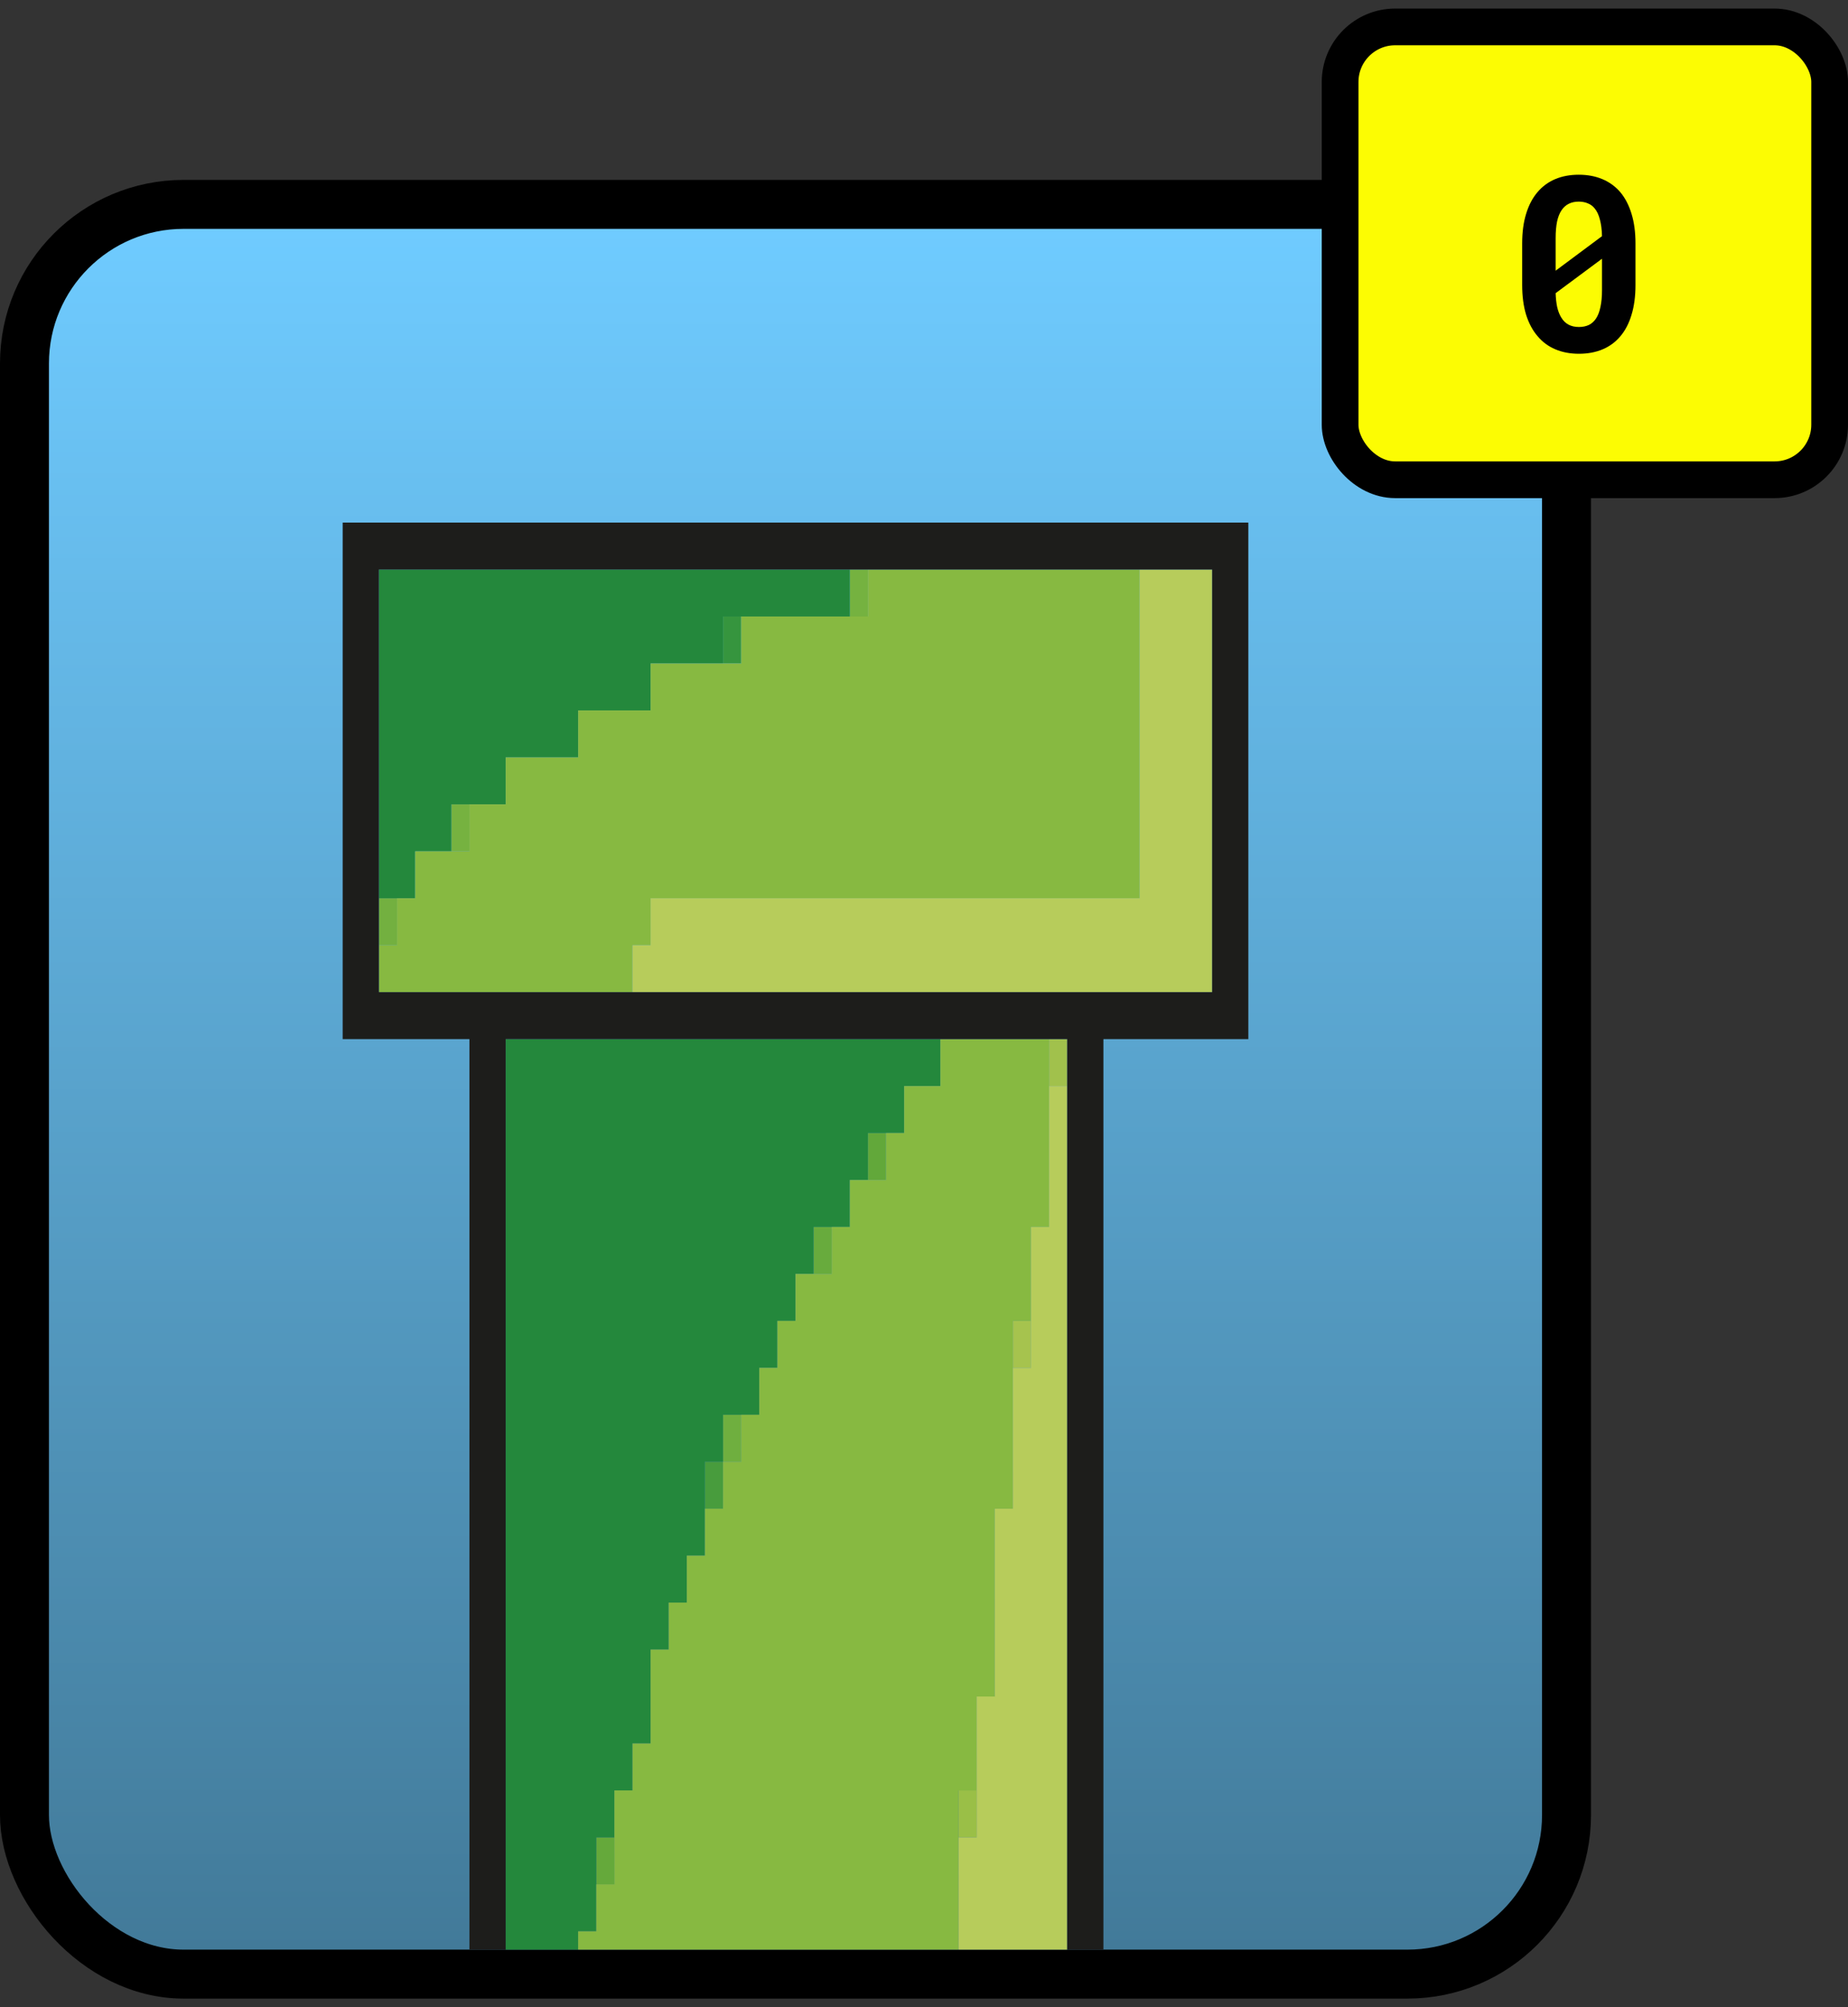 <svg width="151" height="164" viewBox="0 0 151 164" fill="none" xmlns="http://www.w3.org/2000/svg">
<rect x="0" y="0" width="151" height="164" fill="#333333" stroke="none"/>
<rect x="2" y="16.7" width="126" height="144.6" rx="13" fill="url(#paint0_linear_19_2868)"/>
<rect x="2" y="16.7" width="126" height="144.6" rx="13" stroke="black" stroke-width="4"/>
<path d="M70.921 46.537H69.441V50.374H70.921V46.537Z" fill="#75B240"/>
<path d="M60.561 50.372H59.08V54.209H60.561V50.372Z" fill="#36953E"/>
<path d="M38.359 65.72H36.878V69.557H38.359V65.72Z" fill="#76B240"/>
<path d="M32.44 73.394H30.961V77.231H32.44V73.394Z" fill="#73B040"/>
<path d="M87.199 84.903H85.72V88.739H87.199V84.903Z" fill="#A1C14C"/>
<path d="M72.4 92.577H70.92V96.415H72.4V92.577Z" fill="#62A83A"/>
<path d="M67.96 100.251H66.481V104.088H67.96V100.251Z" fill="#68AB3D"/>
<path d="M84.24 107.925H82.761V111.761H84.24V107.925Z" fill="#A6C34E"/>
<path d="M60.561 115.597H59.08V119.434H60.561V115.597Z" fill="#6FAF3F"/>
<path d="M59.08 119.434H57.6V123.269H59.08V119.434Z" fill="#489C3D"/>
<path d="M79.801 146.291H78.322V150.128H79.801V146.291Z" fill="#9ABF47"/>
<path d="M50.202 150.128H48.721V153.964H50.202V150.128Z" fill="#65A93B"/>
<path d="M32.44 73.394H33.922V69.558H35.401H36.879V65.72H38.359H39.838H41.32V61.885H42.799H44.279H45.76H47.241V58.048H48.721H50.2H51.682H53.16V54.211H54.64H56.119H57.6H59.08V50.372H60.561H62.041H63.522H65.002H66.481H67.96H69.441V46.537H67.96H66.481H65.002H63.522H62.041H60.561H59.08H57.6H56.119H54.64H53.16H51.682H50.2H48.721H47.241H45.76H44.279H42.799H41.32H39.838H38.359H36.879H35.401H33.922H32.44H30.961V50.372V54.211V58.048V61.885V65.72V69.558V73.394H32.44Z" fill="#24883C"/>
<path d="M47.241 159.3V157.802H48.721V150.128H50.202V146.291H51.682V142.455H53.16V134.782H54.64V130.943H56.119V127.108H57.6V119.434H59.08V115.597H62.041V111.762H63.52V107.925H65.002V104.088H66.481V100.251H69.441V96.415H70.92V92.577H73.879V88.74H76.84V84.903H41.32V159.3H47.241Z" fill="#24883C"/>
<path d="M32.44 81.066H33.922H35.401H36.879H38.359H39.838H41.32H42.799H44.279H45.76H47.241H48.721H50.2H51.682V77.231H53.16V73.394H54.64H56.119H57.6H59.08H60.561H62.041H63.522H65.002H66.481H67.96H69.441H70.92H72.4H73.879H75.361H76.84H78.322H79.801H81.282H82.761H84.24H85.72H87.199H88.681H90.16H91.641H93.121V69.558V65.72V61.885V58.048V54.211V50.372V46.537H91.641H90.16H88.681H87.199H85.72H84.24H82.761H81.282H79.801H78.322H76.84H75.361H73.879H72.4H70.92V50.372H69.441H67.96H66.481H65.002H63.522H62.041H60.561V54.211H59.08H57.6H56.119H54.64H53.16V58.048H51.682H50.2H48.721H47.241V61.885H45.76H44.279H42.799H41.32V65.72H39.838H38.359V69.558H36.879H35.401H33.922V73.394H32.44V77.231H30.961V81.066H32.44Z" fill="#87B941"/>
<path d="M78.322 159.3V146.291H79.801V138.618H81.282V123.271H82.761V107.925H84.24V100.251H85.72V84.903H76.84V88.74H73.879V92.577H72.4V96.415H69.441V100.251H67.96V104.088H65.002V107.925H63.52V111.762H62.041V115.597H60.559V119.434H59.08V123.271H57.6V127.108H56.119V130.943H54.64V134.782H53.16V142.455H51.682V146.291H50.202V153.965H48.721V157.802H47.24V159.3H78.322Z" fill="#87B941"/>
<path d="M53.16 81.066H54.64H56.119H57.6H59.08H60.561H62.041H63.522H65.002H66.481H67.96H69.441H70.92H72.4H73.879H75.361H76.84H78.322H79.801H81.282H82.761H84.24H85.72H87.199H88.681H90.16H91.641H93.121H94.602H96.082H97.56H99.042V77.231V73.394V69.558V65.72V61.885V58.048V54.211V50.372V46.537H97.56H96.082H94.602H93.121V50.372V54.211V58.048V61.885V65.72V69.558V73.394H91.641H90.16H88.681H87.199H85.72H84.24H82.761H81.282H79.801H78.322H76.84H75.361H73.879H72.4H70.92H69.441H67.96H66.481H65.002H63.522H62.041H60.561H59.08H57.6H56.119H54.64H53.16V77.231H51.682V81.066H53.16Z" fill="#B7CC5B"/>
<path d="M87.199 159.3V88.74H85.72V100.251H84.24V111.762H82.761V123.271H81.282V138.618H79.801V150.128H78.322V159.3H87.199Z" fill="#B7CC5B"/>
<path d="M38.359 84.903V159.3H41.32V84.903H87.2V159.3H90.16V84.903H102V42.7H28V84.903H38.359ZM30.961 46.537H99.042V81.068H30.961V46.537Z" fill="#1D1D1B"/>
<rect x="109.5" y="2.2" width="40" height="37" rx="4.5" fill="#FCFC03"/>
<rect x="109.5" y="2.2" width="40" height="37" rx="4.5" stroke="black" stroke-width="3"/>
<path d="M133.635 23.29C133.635 24.208 133.527 25.018 133.312 25.721C133.104 26.418 132.801 27.001 132.404 27.47C132.007 27.945 131.522 28.303 130.949 28.544C130.376 28.785 129.732 28.905 129.016 28.905C128.306 28.905 127.665 28.785 127.092 28.544C126.519 28.303 126.034 27.945 125.637 27.47C125.233 27.001 124.921 26.418 124.699 25.721C124.484 25.018 124.377 24.208 124.377 23.29V19.891C124.377 18.973 124.484 18.166 124.699 17.47C124.914 16.766 125.223 16.177 125.627 15.702C126.024 15.233 126.506 14.878 127.072 14.637C127.645 14.397 128.286 14.276 128.996 14.276C129.712 14.276 130.357 14.397 130.93 14.637C131.503 14.878 131.991 15.233 132.395 15.702C132.792 16.177 133.098 16.766 133.312 17.47C133.527 18.166 133.635 18.973 133.635 19.891V23.29ZM127.111 22.118L130.9 19.296C130.887 18.762 130.829 18.306 130.725 17.928C130.627 17.544 130.48 17.238 130.285 17.011C130.135 16.828 129.95 16.695 129.729 16.61C129.514 16.519 129.27 16.473 128.996 16.473C128.69 16.473 128.42 16.532 128.186 16.649C127.958 16.76 127.766 16.929 127.609 17.157C127.44 17.398 127.313 17.71 127.229 18.095C127.15 18.479 127.111 18.934 127.111 19.462V21.034C127.111 21.346 127.111 21.555 127.111 21.659C127.111 21.763 127.111 21.916 127.111 22.118ZM130.9 23.7V22.05C130.9 21.835 130.9 21.678 130.9 21.581C130.9 21.477 130.9 21.33 130.9 21.141L127.111 23.954C127.124 24.384 127.167 24.764 127.238 25.096C127.316 25.428 127.424 25.705 127.561 25.927C127.717 26.193 127.915 26.392 128.156 26.522C128.397 26.652 128.684 26.718 129.016 26.718C129.322 26.718 129.592 26.662 129.826 26.552C130.061 26.434 130.256 26.259 130.412 26.024C130.575 25.777 130.695 25.461 130.773 25.077C130.858 24.686 130.9 24.227 130.9 23.7Z" fill="black"/>
<defs>
<linearGradient id="paint0_linear_19_2868" x1="65" y1="18.7" x2="65" y2="159.3" gradientUnits="userSpaceOnUse">
<stop stop-color="#6FCBFF"/>
<stop offset="1" stop-color="#427A99"/>
</linearGradient>
</defs>
</svg>
